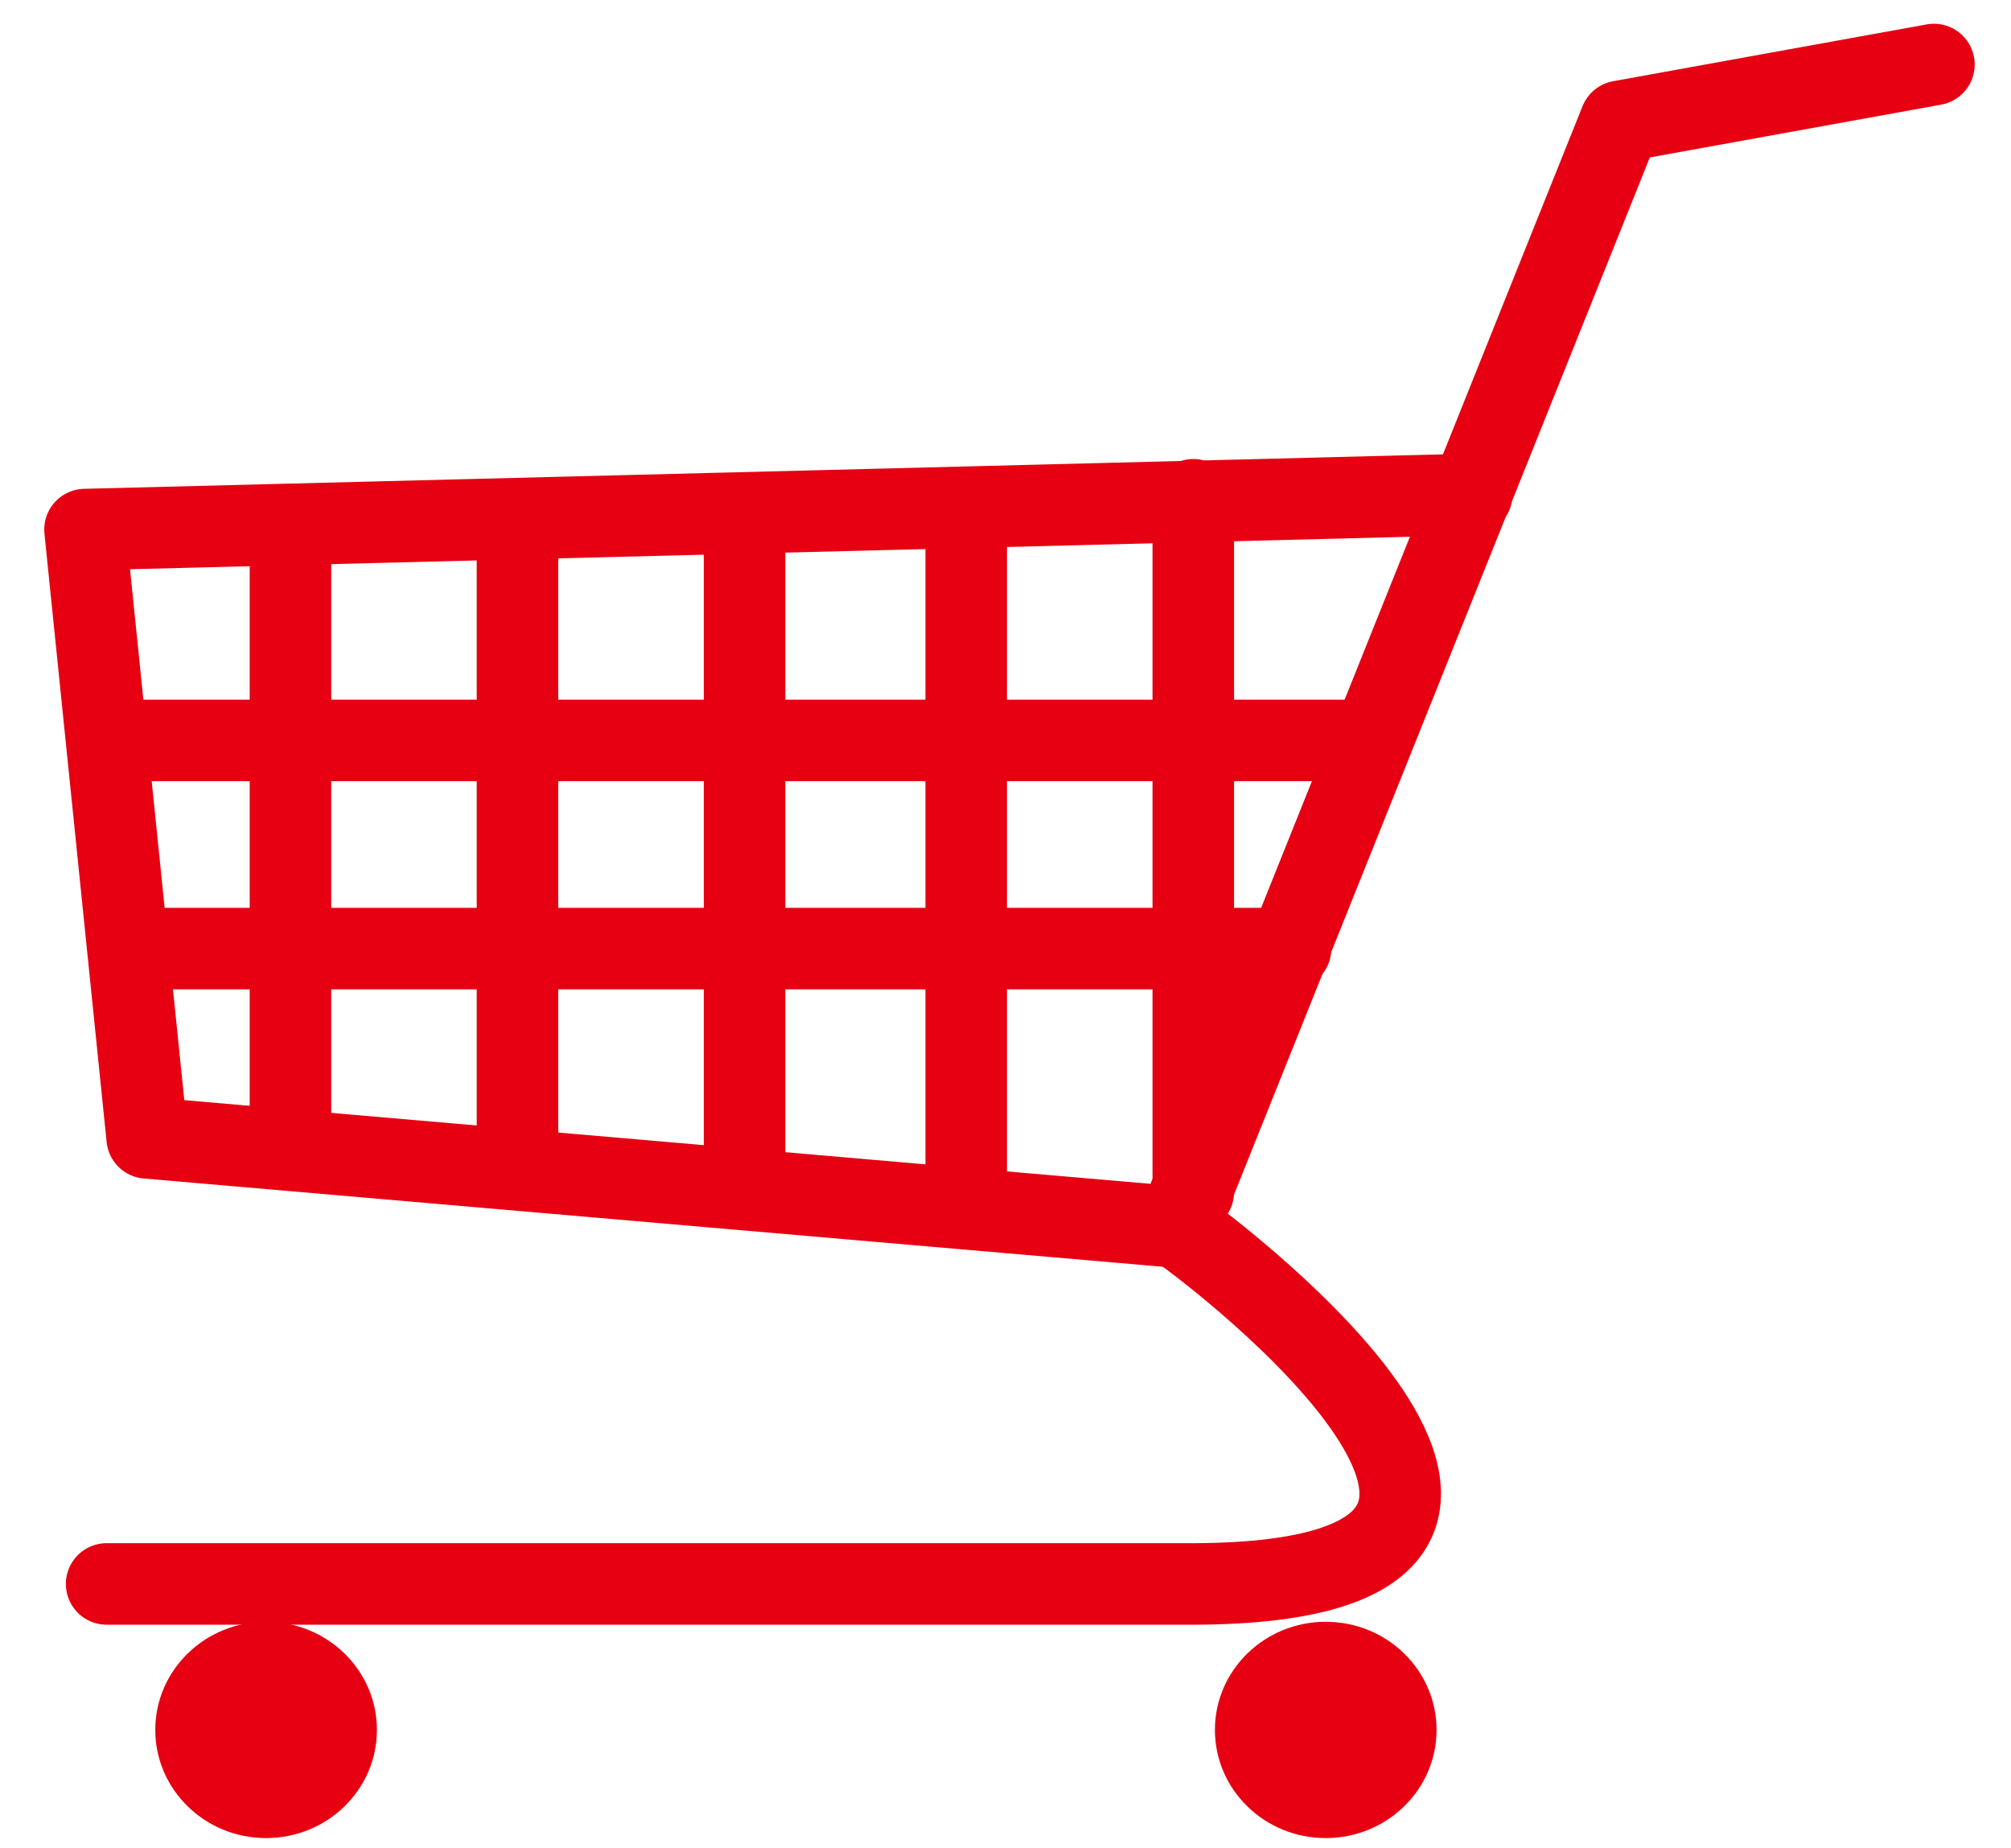 <svg width="37" height="34" viewBox="0 0 37 34" fill="none" xmlns="http://www.w3.org/2000/svg">
<path d="M27.078 9.095L1.564 9.742L2.708 20.932L21.657 22.573L29.813 2.232L35.582 1.187" stroke="#E60012" stroke-width="1.5" stroke-miterlimit="10" stroke-linecap="round" stroke-linejoin="round"/>
<path d="M24.392 33.813C25.518 33.813 26.431 32.922 26.431 31.823C26.431 30.725 25.518 29.834 24.392 29.834C23.266 29.834 22.353 30.725 22.353 31.823C22.353 32.922 23.266 33.813 24.392 33.813Z" fill="#E60012"/>
<path d="M4.896 33.813C6.022 33.813 6.935 32.922 6.935 31.823C6.935 30.725 6.022 29.834 4.896 29.834C3.77 29.834 2.857 30.725 2.857 31.823C2.857 32.922 3.77 33.813 4.896 33.813Z" fill="#E60012"/>
<path d="M21.656 22.573C21.656 22.523 30.658 29.088 22.005 29.138H1.962" stroke="#E60012" stroke-width="1.5" stroke-miterlimit="10" stroke-linecap="round" stroke-linejoin="round"/>
<path d="M21.955 9.194V21.926" stroke="#E60012" stroke-width="1.5" stroke-miterlimit="10" stroke-linecap="round" stroke-linejoin="round"/>
<path d="M17.777 9.592V21.926" stroke="#E60012" stroke-width="1.5" stroke-miterlimit="10" stroke-linecap="round" stroke-linejoin="round"/>
<path d="M13.699 9.543V21.578" stroke="#E60012" stroke-width="1.5" stroke-miterlimit="10" stroke-linecap="round" stroke-linejoin="round"/>
<path d="M9.521 9.592V21.28" stroke="#E60012" stroke-width="1.5" stroke-miterlimit="10" stroke-linecap="round" stroke-linejoin="round"/>
<path d="M5.344 9.94V21.031" stroke="#E60012" stroke-width="1.5" stroke-miterlimit="10" stroke-linecap="round" stroke-linejoin="round"/>
<path d="M25.237 13.621H2.011" stroke="#E60012" stroke-width="1.5" stroke-miterlimit="10" stroke-linecap="round" stroke-linejoin="round"/>
<path d="M23.745 17.45H2.36" stroke="#E60012" stroke-width="1.5" stroke-miterlimit="10" stroke-linecap="round" stroke-linejoin="round"/>
</svg>
